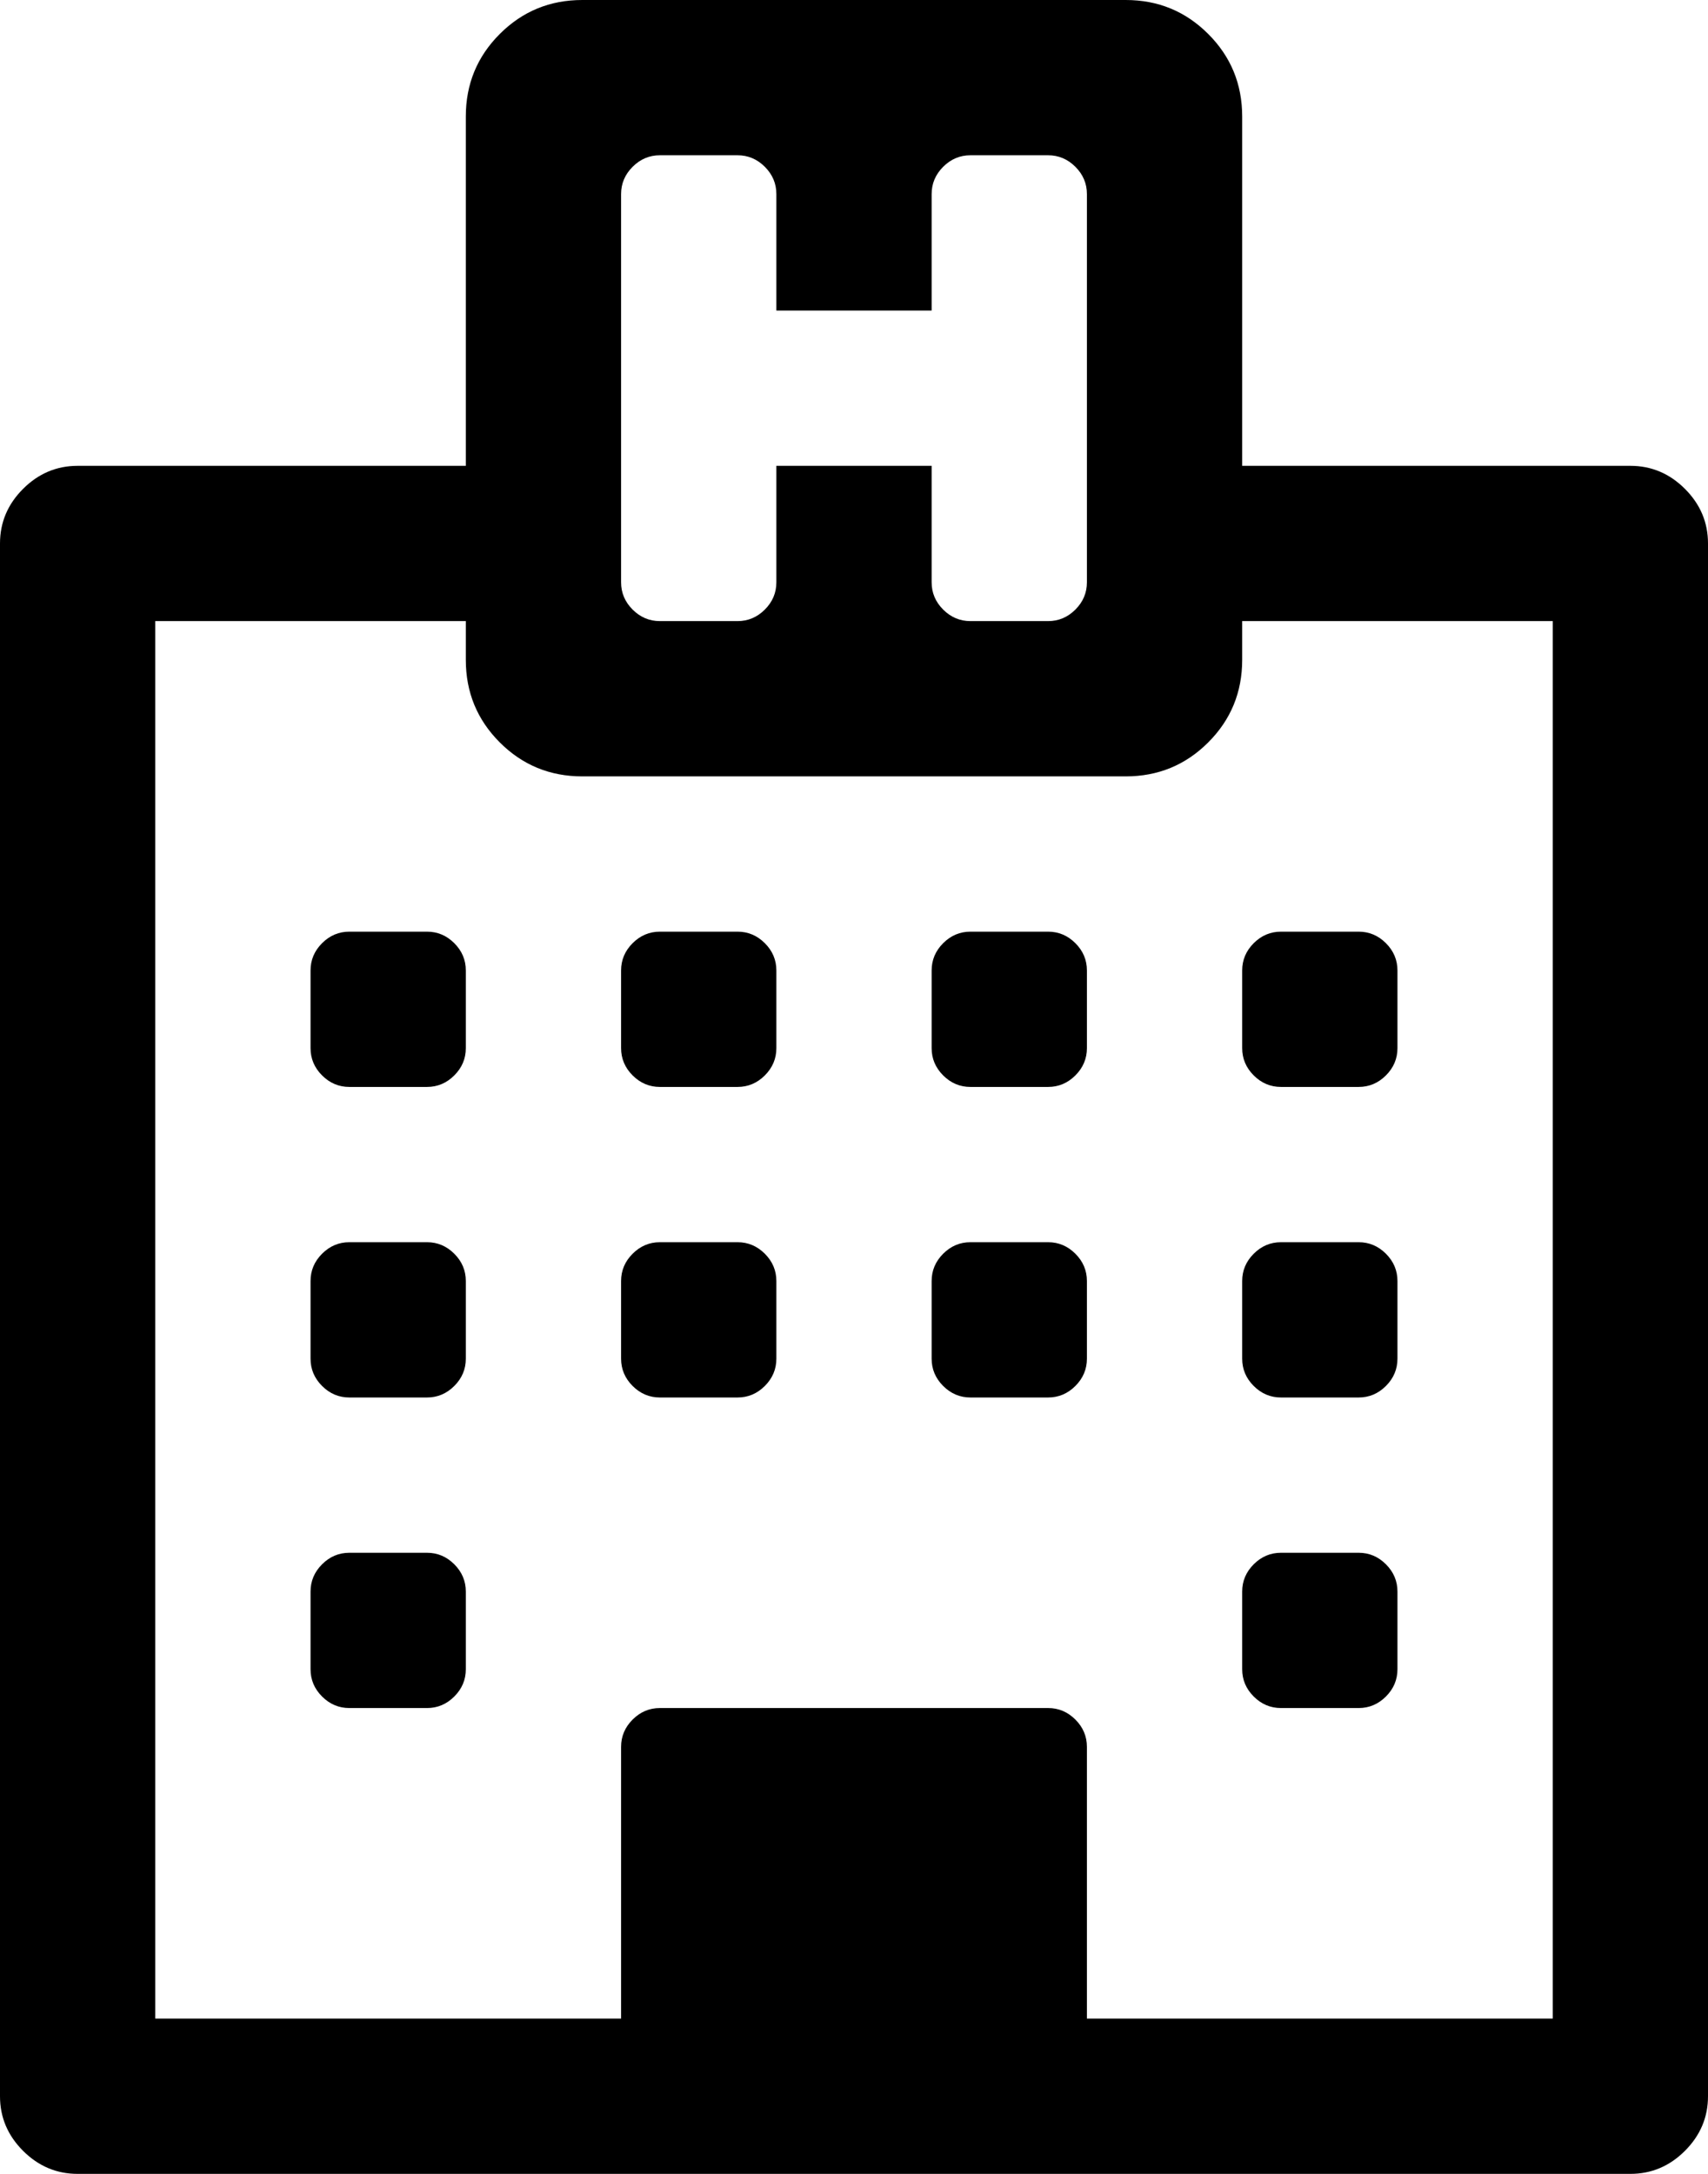 <svg xmlns="http://www.w3.org/2000/svg" width="140.8" height="179.2"><path d="M38.4 131.2v6.4q0 1.3-.95 2.25t-2.25.95h-6.4q-1.3 0-2.25-.95t-.95-2.25v-6.4q0-1.3.95-2.25t2.25-.95h6.4q1.3 0 2.25.95t.95 2.25zm0-25.6v6.4q0 1.3-.95 2.25t-2.25.95h-6.4q-1.3 0-2.25-.95T25.6 112v-6.4q0-1.3.95-2.25t2.25-.95h6.4q1.3 0 2.25.95t.95 2.25zm25.6 0v6.4q0 1.3-.95 2.25t-2.25.95h-6.4q-1.3 0-2.25-.95T51.2 112v-6.4q0-1.3.95-2.25t2.25-.95h6.4q1.3 0 2.25.95t.95 2.25zM38.4 80v6.4q0 1.3-.95 2.25t-2.25.95h-6.4q-1.3 0-2.25-.95t-.95-2.25V80q0-1.3.95-2.25t2.25-.95h6.4q1.3 0 2.25.95T38.4 80zm76.8 51.2v6.4q0 1.3-.95 2.25t-2.25.95h-6.4q-1.3 0-2.25-.95t-.95-2.25v-6.4q0-1.3.95-2.25t2.25-.95h6.4q1.3 0 2.25.95t.95 2.25zm-25.6-25.6v6.4q0 1.3-.95 2.25t-2.25.95H80q-1.3 0-2.25-.95T76.8 112v-6.4q0-1.3.95-2.25t2.25-.95h6.4q1.3 0 2.25.95t.95 2.25zM64 80v6.4q0 1.3-.95 2.25t-2.25.95h-6.4q-1.3 0-2.25-.95t-.95-2.25V80q0-1.3.95-2.25t2.25-.95h6.4q1.3 0 2.25.95T64 80zm51.2 25.6v6.4q0 1.3-.95 2.25t-2.25.95h-6.4q-1.3 0-2.25-.95t-.95-2.25v-6.4q0-1.3.95-2.25t2.25-.95h6.4q1.3 0 2.25.95t.95 2.25zM89.6 80v6.4q0 1.3-.95 2.25t-2.25.95H80q-1.3 0-2.25-.95t-.95-2.25V80q0-1.3.95-2.25T80 76.8h6.4q1.3 0 2.25.95T89.6 80zm25.6 0v6.4q0 1.3-.95 2.25t-2.25.95h-6.4q-1.3 0-2.25-.95t-.95-2.25V80q0-1.3.95-2.25t2.25-.95h6.4q1.3 0 2.25.95t.95 2.25zm-25.6 86.4H128V51.2h-25.6v3.2q0 4-2.8 6.8T92.8 64H48q-4 0-6.8-2.8t-2.8-6.8v-3.2H12.8v115.2h38.4V144q0-1.3.95-2.25t2.25-.95h32q1.3 0 2.25.95t.95 2.25v22.4zm0-118.4V16q0-1.3-.95-2.25t-2.25-.95H80q-1.3 0-2.25.95T76.8 16v9.6H64V16q0-1.3-.95-2.25t-2.25-.95h-6.4q-1.3 0-2.25.95T51.2 16v32q0 1.3.95 2.25t2.25.95h6.4q1.3 0 2.25-.95T64 48v-9.6h12.8V48q0 1.3.95 2.25t2.25.95h6.4q1.3 0 2.25-.95T89.6 48zm51.2-3.2v128q0 2.6-1.9 4.5t-4.5 1.9H6.4q-2.6 0-4.5-1.9T0 172.8v-128q0-2.6 1.9-4.5t4.5-1.9h32V9.6q0-4 2.8-6.8T48 0h44.8q4 0 6.8 2.8t2.8 6.8v28.8h32q2.6 0 4.5 1.9t1.9 4.5z"/></svg>